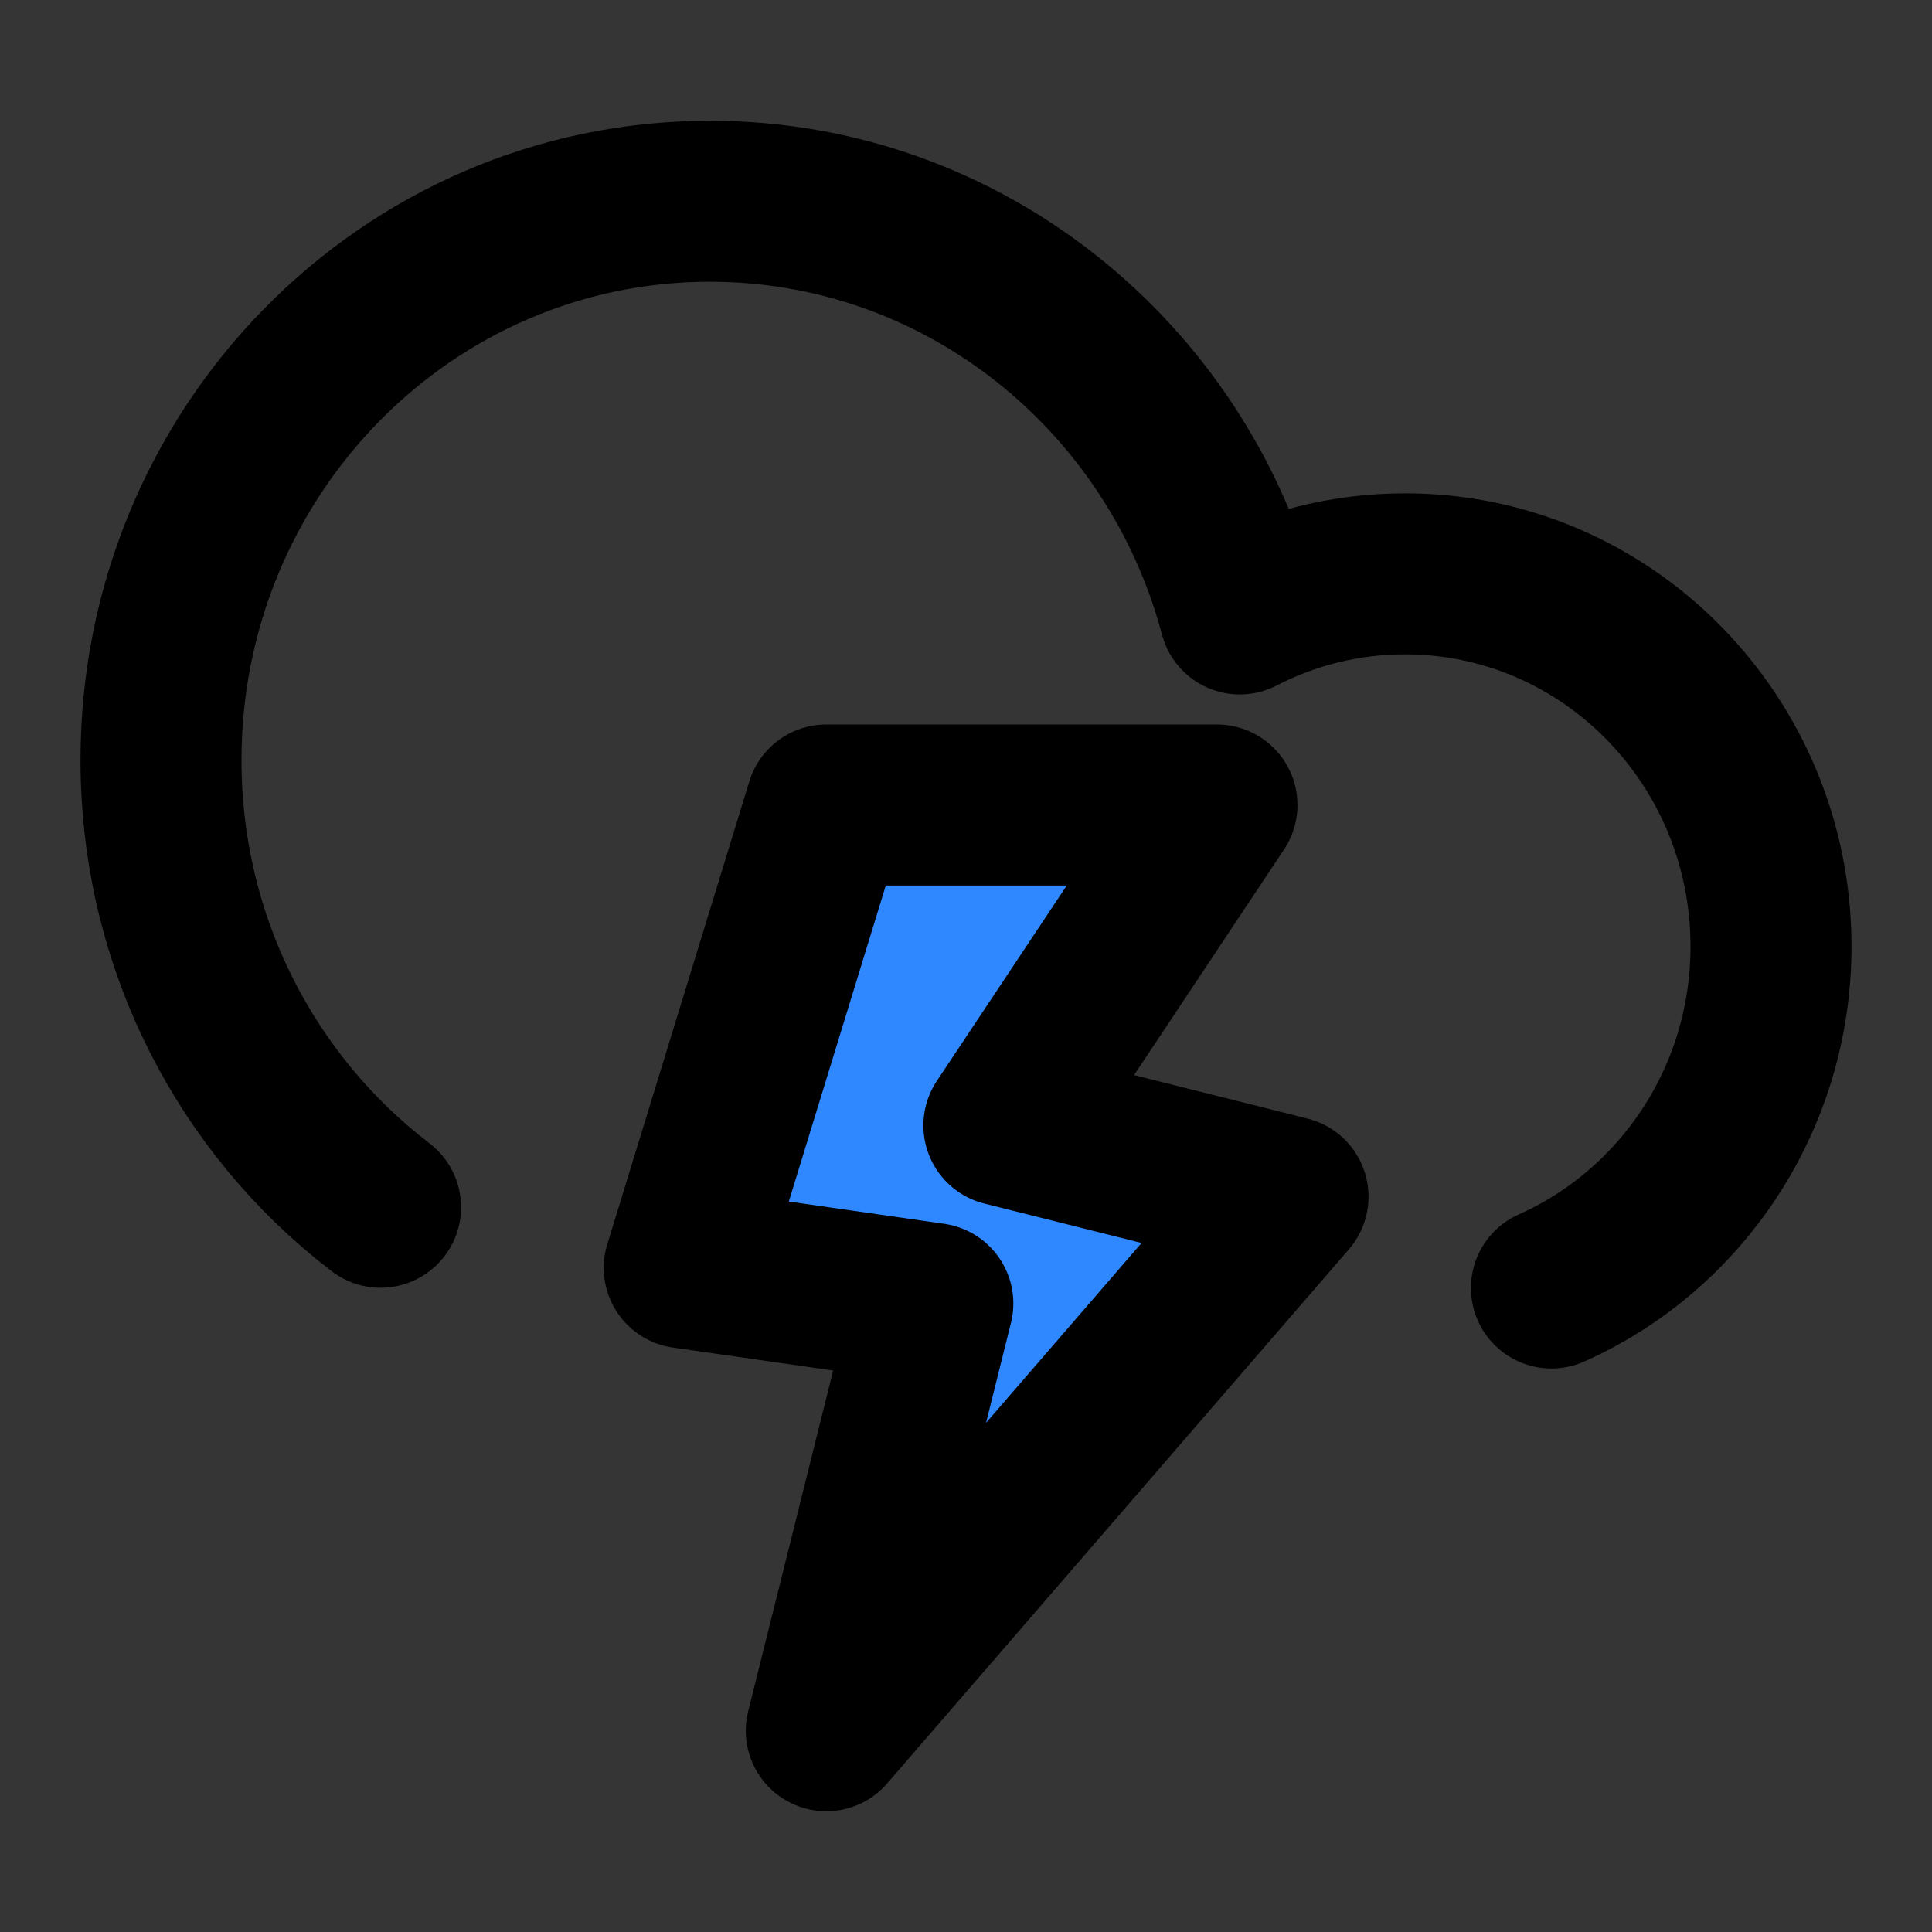 <?xml version="1.0" encoding="UTF-8"?>
<svg width="48px" height="48px" viewBox="0 0 48 48" version="1.1" xmlns="http://www.w3.org/2000/svg" xmlns:xlink="http://www.w3.org/1999/xlink">
    <rect x="0" y="0" width="48" height="48" fill="#333333" stroke="none"/>
    <!-- Generator: Sketch 55.2 (78181) - https://sketchapp.com -->
    <title>thunderstorm-one</title>
    <desc>Created with Sketch.</desc>
    <g id="thunderstorm-one" stroke="none" stroke-width="1" fill="none" fill-rule="evenodd">
        <g id="base/notes">
            <g id="编组-2">
                <rect id="矩形" fill-opacity="0.01" fill="#FFFFFF" fill-rule="nonzero" x="0" y="0" width="48" height="48"></rect>
                <polygon id="Path-30" stroke="#000000" stroke-width="4" fill="#2F88FF" stroke-linecap="round" stroke-linejoin="round" points="20.529 20 17 31.5 23.176 32.385 20.529 43 32 29.731 24.941 27.962 30.235 20"></polygon>
                <path d="M9.455,29.994 C6.142,27.461 4,23.428 4,18.885 C4,11.217 10.105,5 17.636,5 C23.933,5 29.234,9.346 30.802,15.253 C32.035,14.616 33.431,14.257 34.909,14.257 C39.93,14.257 44,18.401 44,23.513 C44,27.309 41.756,30.572 38.545,32" id="Combined-Shape-Copy" stroke="#000000" stroke-width="4" stroke-linecap="round" stroke-linejoin="round"></path>
            </g>
        </g>
    </g>
</svg>
